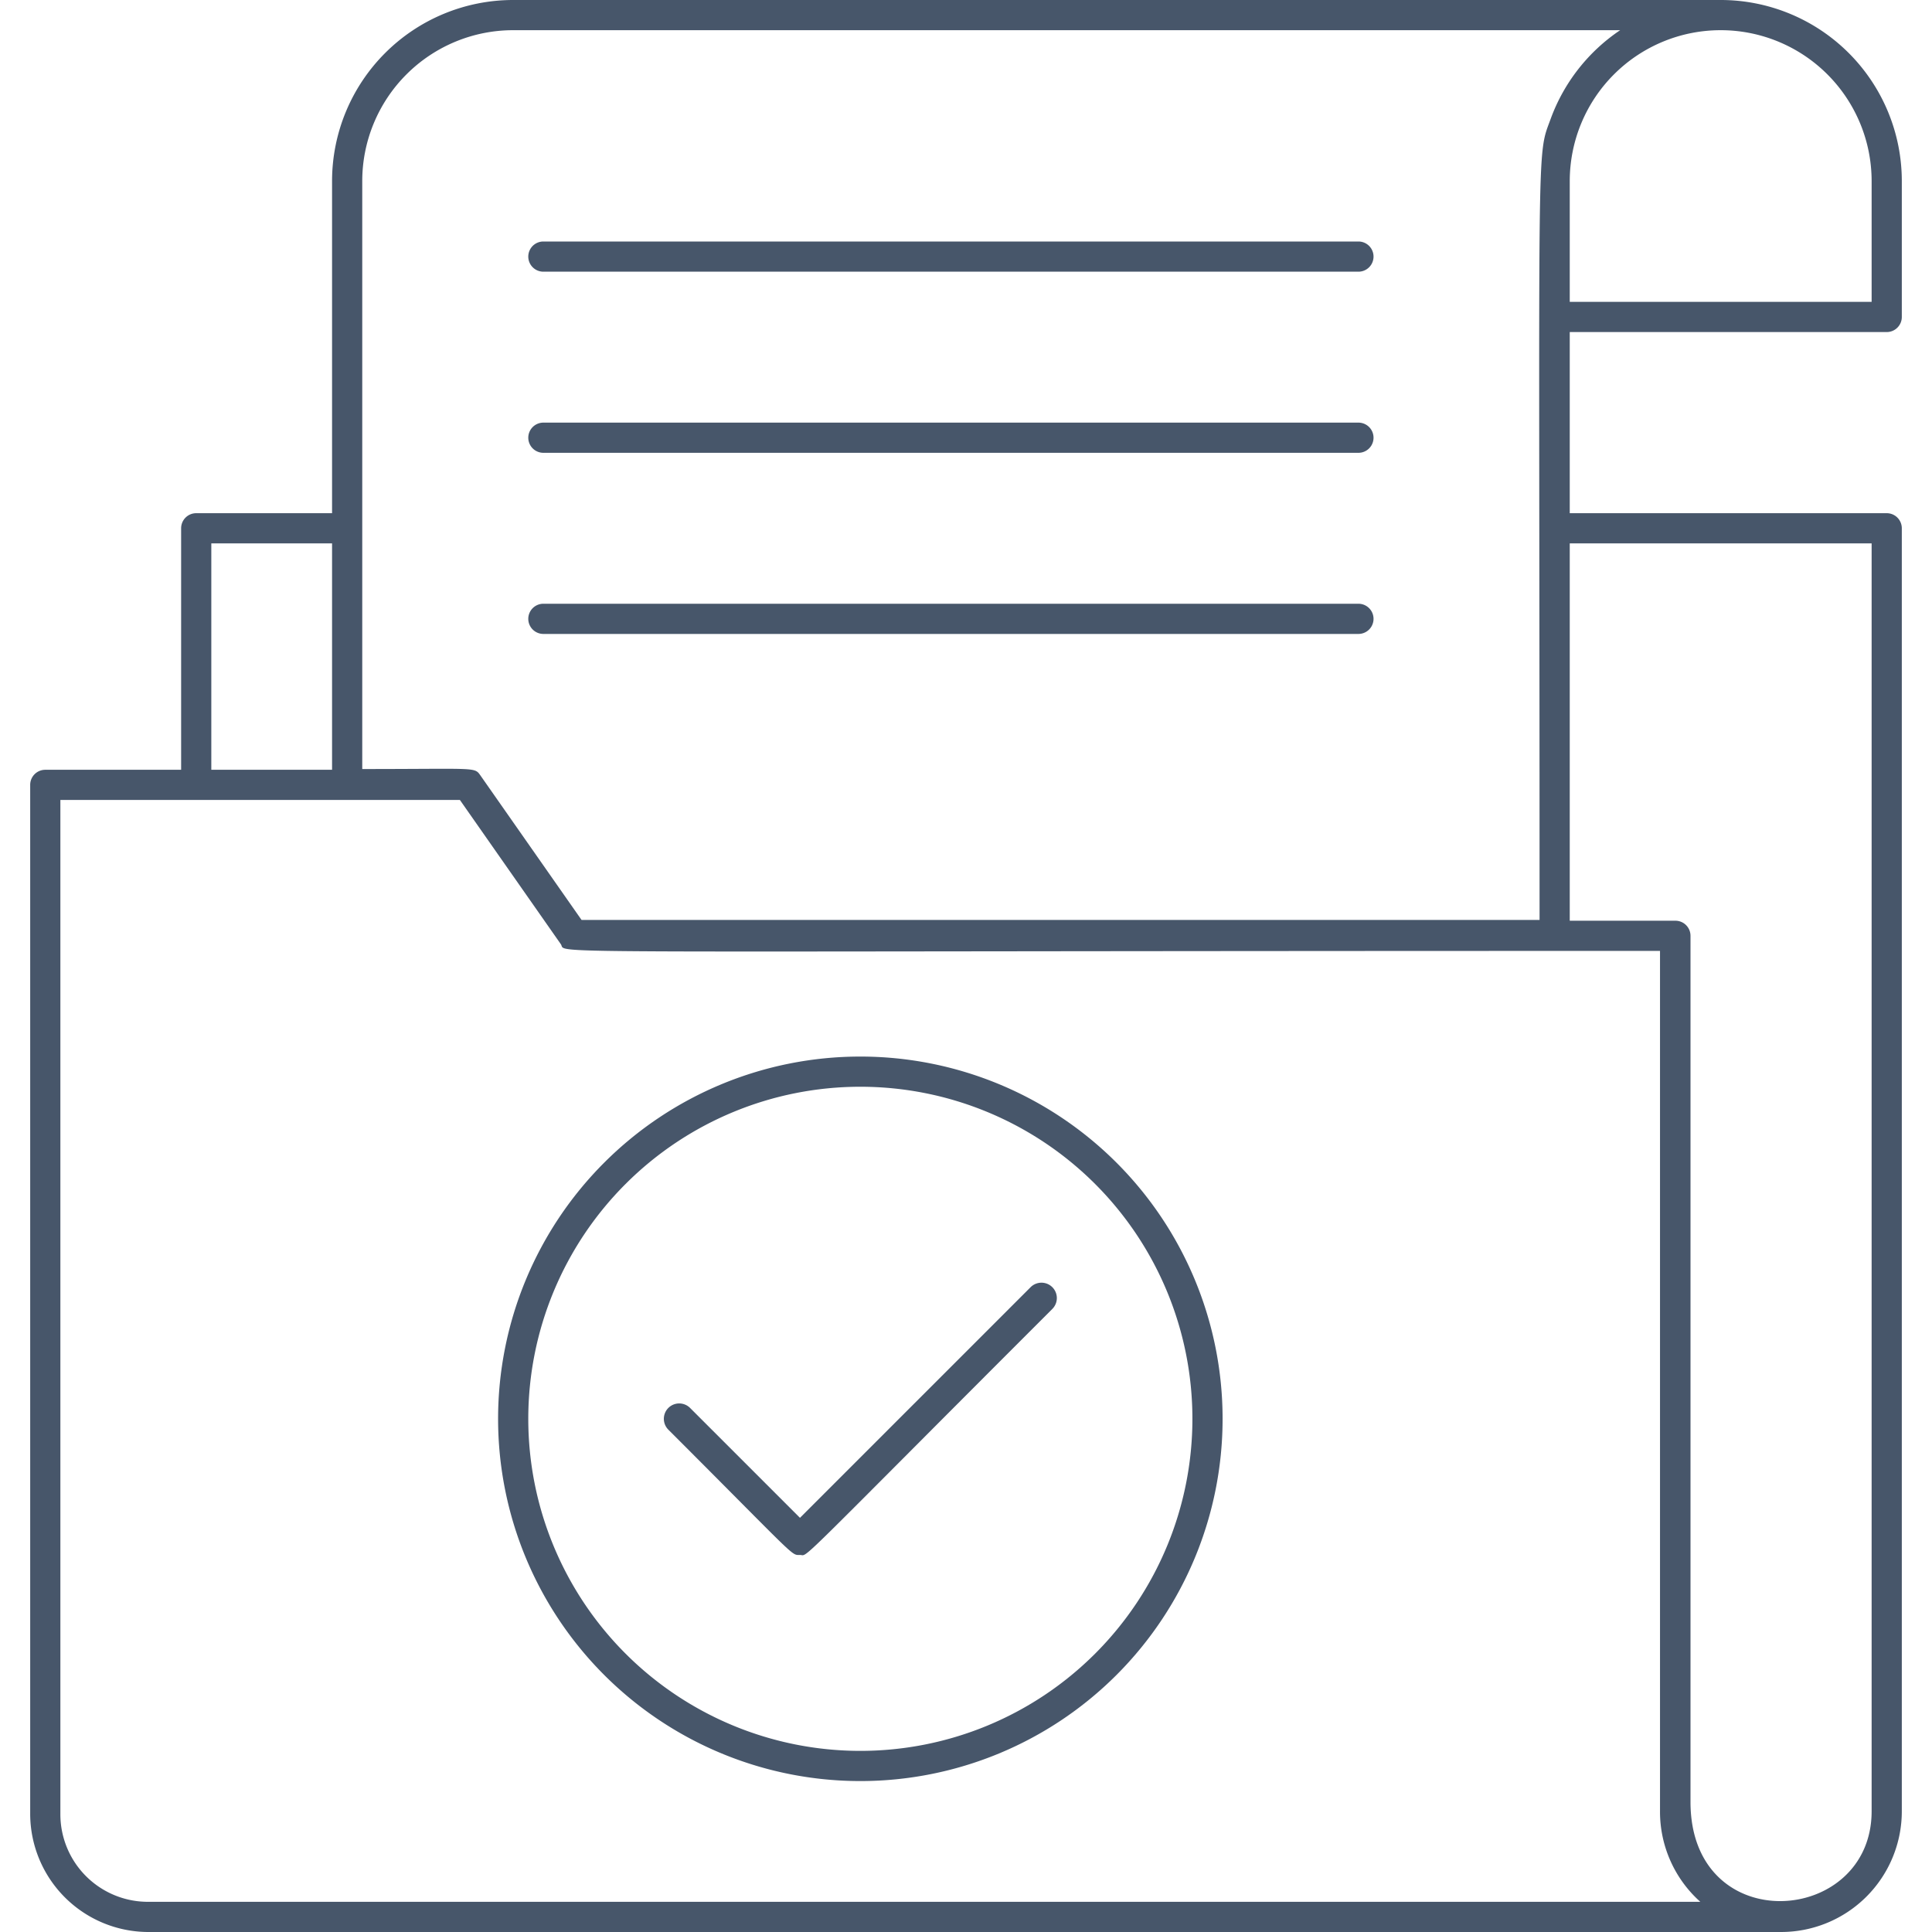 <svg xmlns="http://www.w3.org/2000/svg" viewBox="0 0 128 128"><defs><style>.cls-1{fill:#47566a;}</style></defs><title>Folder Data</title><g id="Folder_Data" data-name="Folder Data"><path class="cls-1" d="M125,34H104V22h21a1,1,0,0,0,1-1V12A12,12,0,0,0,114,0H34A12,12,0,0,0,22,12V34H13a1,1,0,0,0-1,1V51H3a1,1,0,0,0-1,1v68.19A7.84,7.84,0,0,0,9.81,128H118a8,8,0,0,0,8-8V35A1,1,0,0,0,125,34Zm-1-22v8H104V12a10,10,0,0,1,20,0ZM34,2c76.81,0,73.44,0,73.34,0a12.06,12.06,0,0,0-4.58,5.81c-1,2.77-.76-.21-.76,53.14H38.53l-6.69-9.56c-.42-.59-.17-.44-7.84-.44V12A10,10,0,0,1,34,2ZM14,36h8V51H14ZM9.81,126A5.8,5.8,0,0,1,4,120.19V53H30.47l6.69,9.56c.47.68-3.95.44,72.82.44v57a8,8,0,0,0,2.67,6ZM124,120c0,7.61-12,8.47-12-.62V62a1,1,0,0,0-1-1h-7V36h20Z"/><path class="cls-1" d="M57,70A24,24,0,1,0,81,94,24,24,0,0,0,57,70Zm0,46A22,22,0,1,1,79,94,22,22,0,0,1,57,116Z"/><path class="cls-1" d="M68.28,85.28,53,100.56l-7.28-7.28a1,1,0,0,0-1.44,1.44c8.63,8.63,8.12,8.3,8.72,8.3s-.8,1.22,16.72-16.3A1,1,0,0,0,68.28,85.28Z"/><path class="cls-1" d="M36,18H90a1,1,0,0,0,0-2H36A1,1,0,0,0,36,18Z"/><path class="cls-1" d="M36,30H90a1,1,0,0,0,0-2H36A1,1,0,0,0,36,30Z"/><path class="cls-1" d="M36,42H90a1,1,0,0,0,0-2H36A1,1,0,0,0,36,42Z"/></g></svg>